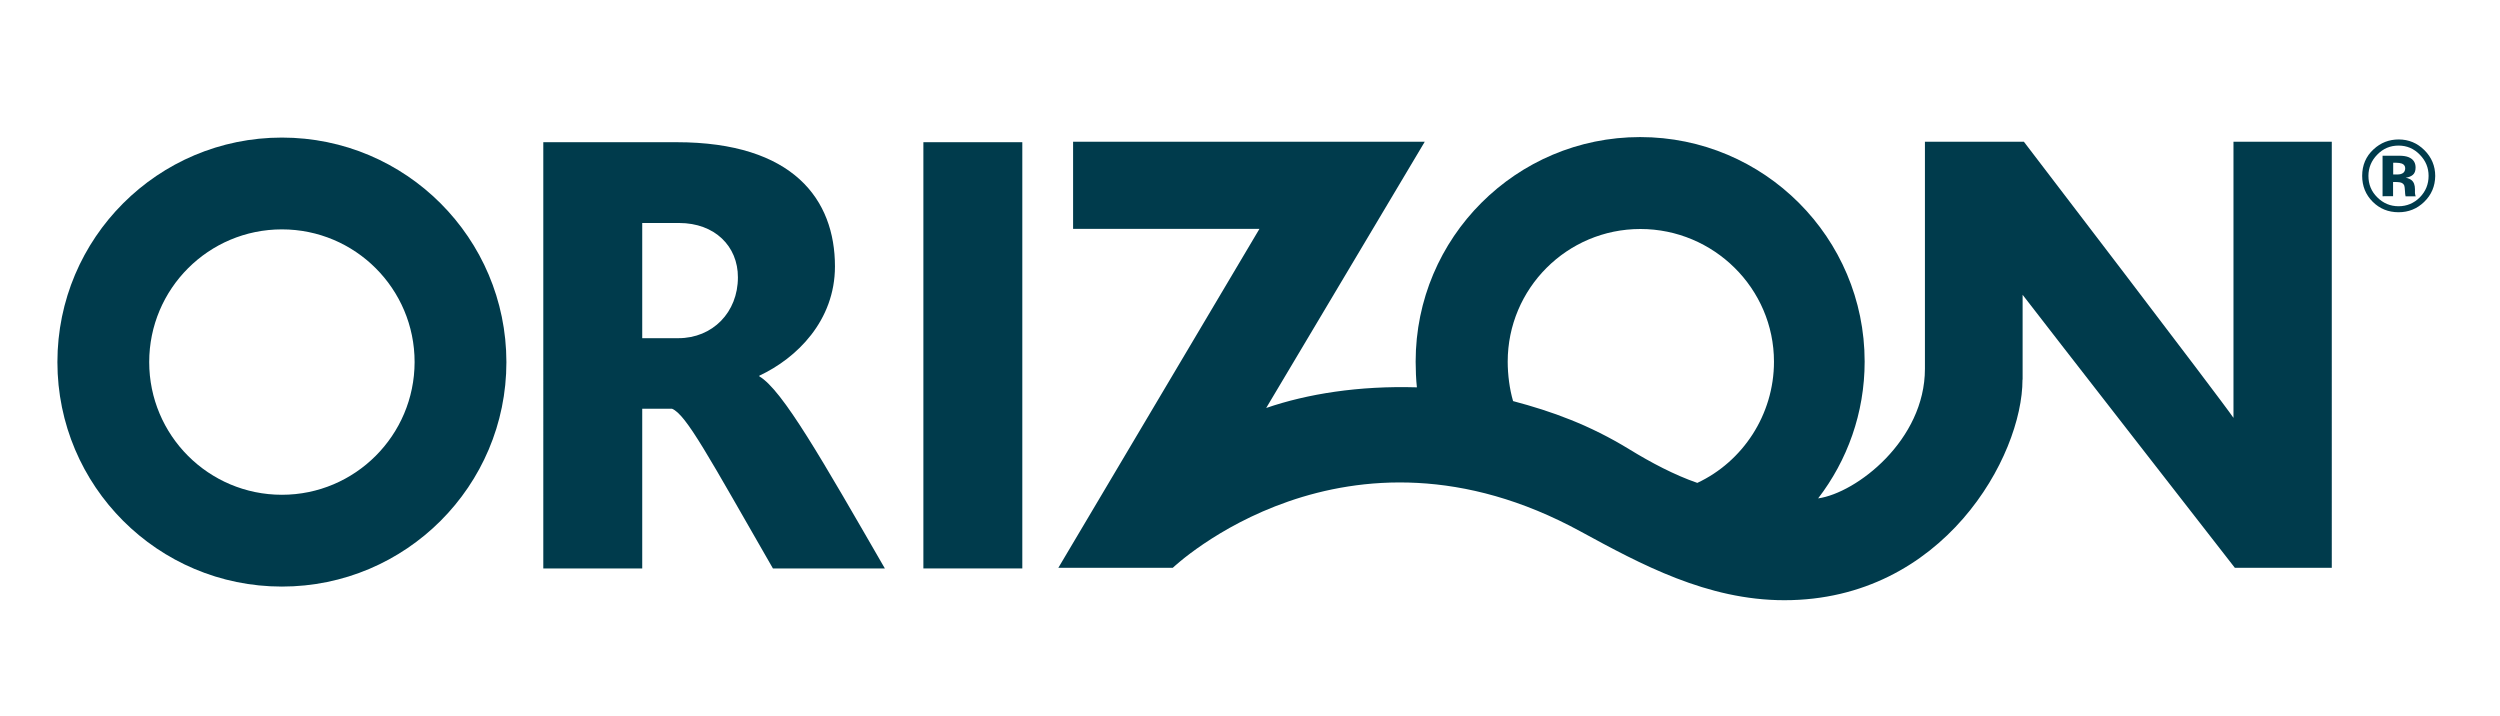 <?xml version="1.0" encoding="utf-8"?>
<!-- Generator: Adobe Illustrator 21.0.0, SVG Export Plug-In . SVG Version: 6.00 Build 0)  -->
<svg version="1.1" id="Layer_1" xmlns="http://www.w3.org/2000/svg" xmlns:xlink="http://www.w3.org/1999/xlink" x="0px" y="0px"
	 viewBox="0 0 1998.9 572.8" style="enable-background:new 0 0 1998.9 572.8;" xml:space="preserve">
<style type="text/css">
	.st0{fill:#003B4C;}
</style>
<g>
	<g>
		<path class="st0" d="M225.4,395.6c-58.6,0-106.1-47.5-106.1-106.1c0-58.6,47.5-106.1,106.1-106.1c58.6,0,106.1,47.5,106.1,106.1
			C331.4,348.1,283.9,395.6,225.4,395.6 M225.4,110c-99.1,0-179.5,80.3-179.5,179.5c0,99.1,80.3,179.5,179.5,179.5
			c99.1,0,179.5-80.4,179.5-179.5C404.8,190.4,324.5,110,225.4,110"/>
		<path class="st0" d="M543,178.3h-29.5v92.1h28.9c27.4,0,47.6-20.7,47.6-48.6C590.1,196.9,571.5,178.3,543,178.3 M618,454.5
			c-51.2-89-69.3-123.1-80.7-127.7h-23.8v127.7h-79.1V113.7h106.5c93.6,0,126.7,46,126.7,99.3c0,43.4-30.5,73.4-60.5,87.4v0.5
			c18.6,10.9,50.2,66.7,100.4,153.6H618z"/>
	</g>
	<rect x="738.3" y="113.7" class="st0" width="79.1" height="340.8"/>
	<g>
		<path class="st0" d="M1205.5,289.2c0-58.6,47.5-106.1,106.1-106.1c58.6,0,106.8,47.5,106.8,106.1c0,42.5-25.1,80-61.3,96.9
			c-18.3-6.3-37.3-16.4-54.1-26.7c-32.1-19.7-62.2-30.5-93.2-38.7C1207,311.2,1205.5,299.6,1205.5,289.2 M1785.8,113.3v220.8
			c-9.8-14.5-167.6-220.8-167.6-220.8h-79.1v181.6c0,57.1-54.7,99.2-85.4,103.6c23.3-30.3,37.2-68.2,37.2-109.4
			c0-99.1-80.4-179.5-179.5-179.5c-99.1,0-179.5,80.3-179.5,179.5c0,6.2,0.3,14.5,1,20.6c-46.4-1.4-87.6,5.2-120.5,16.5l126.8-212.9
			H858V183H1007l-160.8,271h91.5c0,0,137.9-131.8,326-29.1c48.3,26.3,101.3,55,163,55c127.1,0,190.5-115.1,190.4-176.4h0.1v-67.8
			c11.4,15,169.7,218.3,169.7,218.3h77.5V113.3H1785.8z"/>
		<path class="st0" d="M1920.5,130.8c-1.2-0.4-2.8-0.7-4.9-0.7h-2.1v9.4h3.3c2,0,3.5-0.4,4.6-1.2c1.1-0.8,1.7-2.1,1.7-3.8
			C1923.1,132.8,1922.2,131.5,1920.5,130.8 M1905,156.8v-32.3c2,0,5,0,9,0c4,0,6.2,0,6.7,0.1c2.6,0.2,4.7,0.7,6.4,1.7
			c2.9,1.6,4.3,4.2,4.3,7.7c0,2.7-0.8,4.7-2.3,5.9c-1.5,1.2-3.4,1.9-5.6,2.2c2,0.4,3.6,1.1,4.6,1.9c1.9,1.5,2.8,4,2.8,7.3v2.9
			c0,0.3,0,0.6,0.1,0.9c0,0.3,0.1,0.6,0.2,1l0.3,0.9h-8.1c-0.3-1-0.4-2.5-0.5-4.5c-0.1-2-0.3-3.3-0.5-4c-0.4-1.1-1.2-1.9-2.4-2.4
			c-0.6-0.3-1.6-0.4-2.9-0.5l-1.9-0.1h-1.8v11.4H1905z M1900.7,123.7c-4.6,4.7-7,10.4-7,16.9c0,6.8,2.3,12.5,7.1,17.2
			c4.7,4.7,10.4,7.1,17,7.1c6.6,0,12.3-2.4,17-7.1c4.7-4.8,7-10.5,7-17.2c0-6.5-2.3-12.1-7-16.9c-4.7-4.9-10.4-7.3-17-7.3
			C1911.1,116.4,1905.4,118.8,1900.7,123.7 M1938.2,161.5c-5.7,5.5-12.5,8.2-20.4,8.2c-8.2,0-15.1-2.8-20.7-8.4
			c-5.6-5.6-8.4-12.5-8.4-20.7c0-8.5,3-15.6,9.1-21.2c5.7-5.3,12.4-7.9,20.1-7.9c8,0,14.9,2.9,20.6,8.6c5.7,5.7,8.6,12.6,8.6,20.6
			C1947,148.9,1944.1,155.8,1938.2,161.5"/>
	</g>
</g>
</svg>
